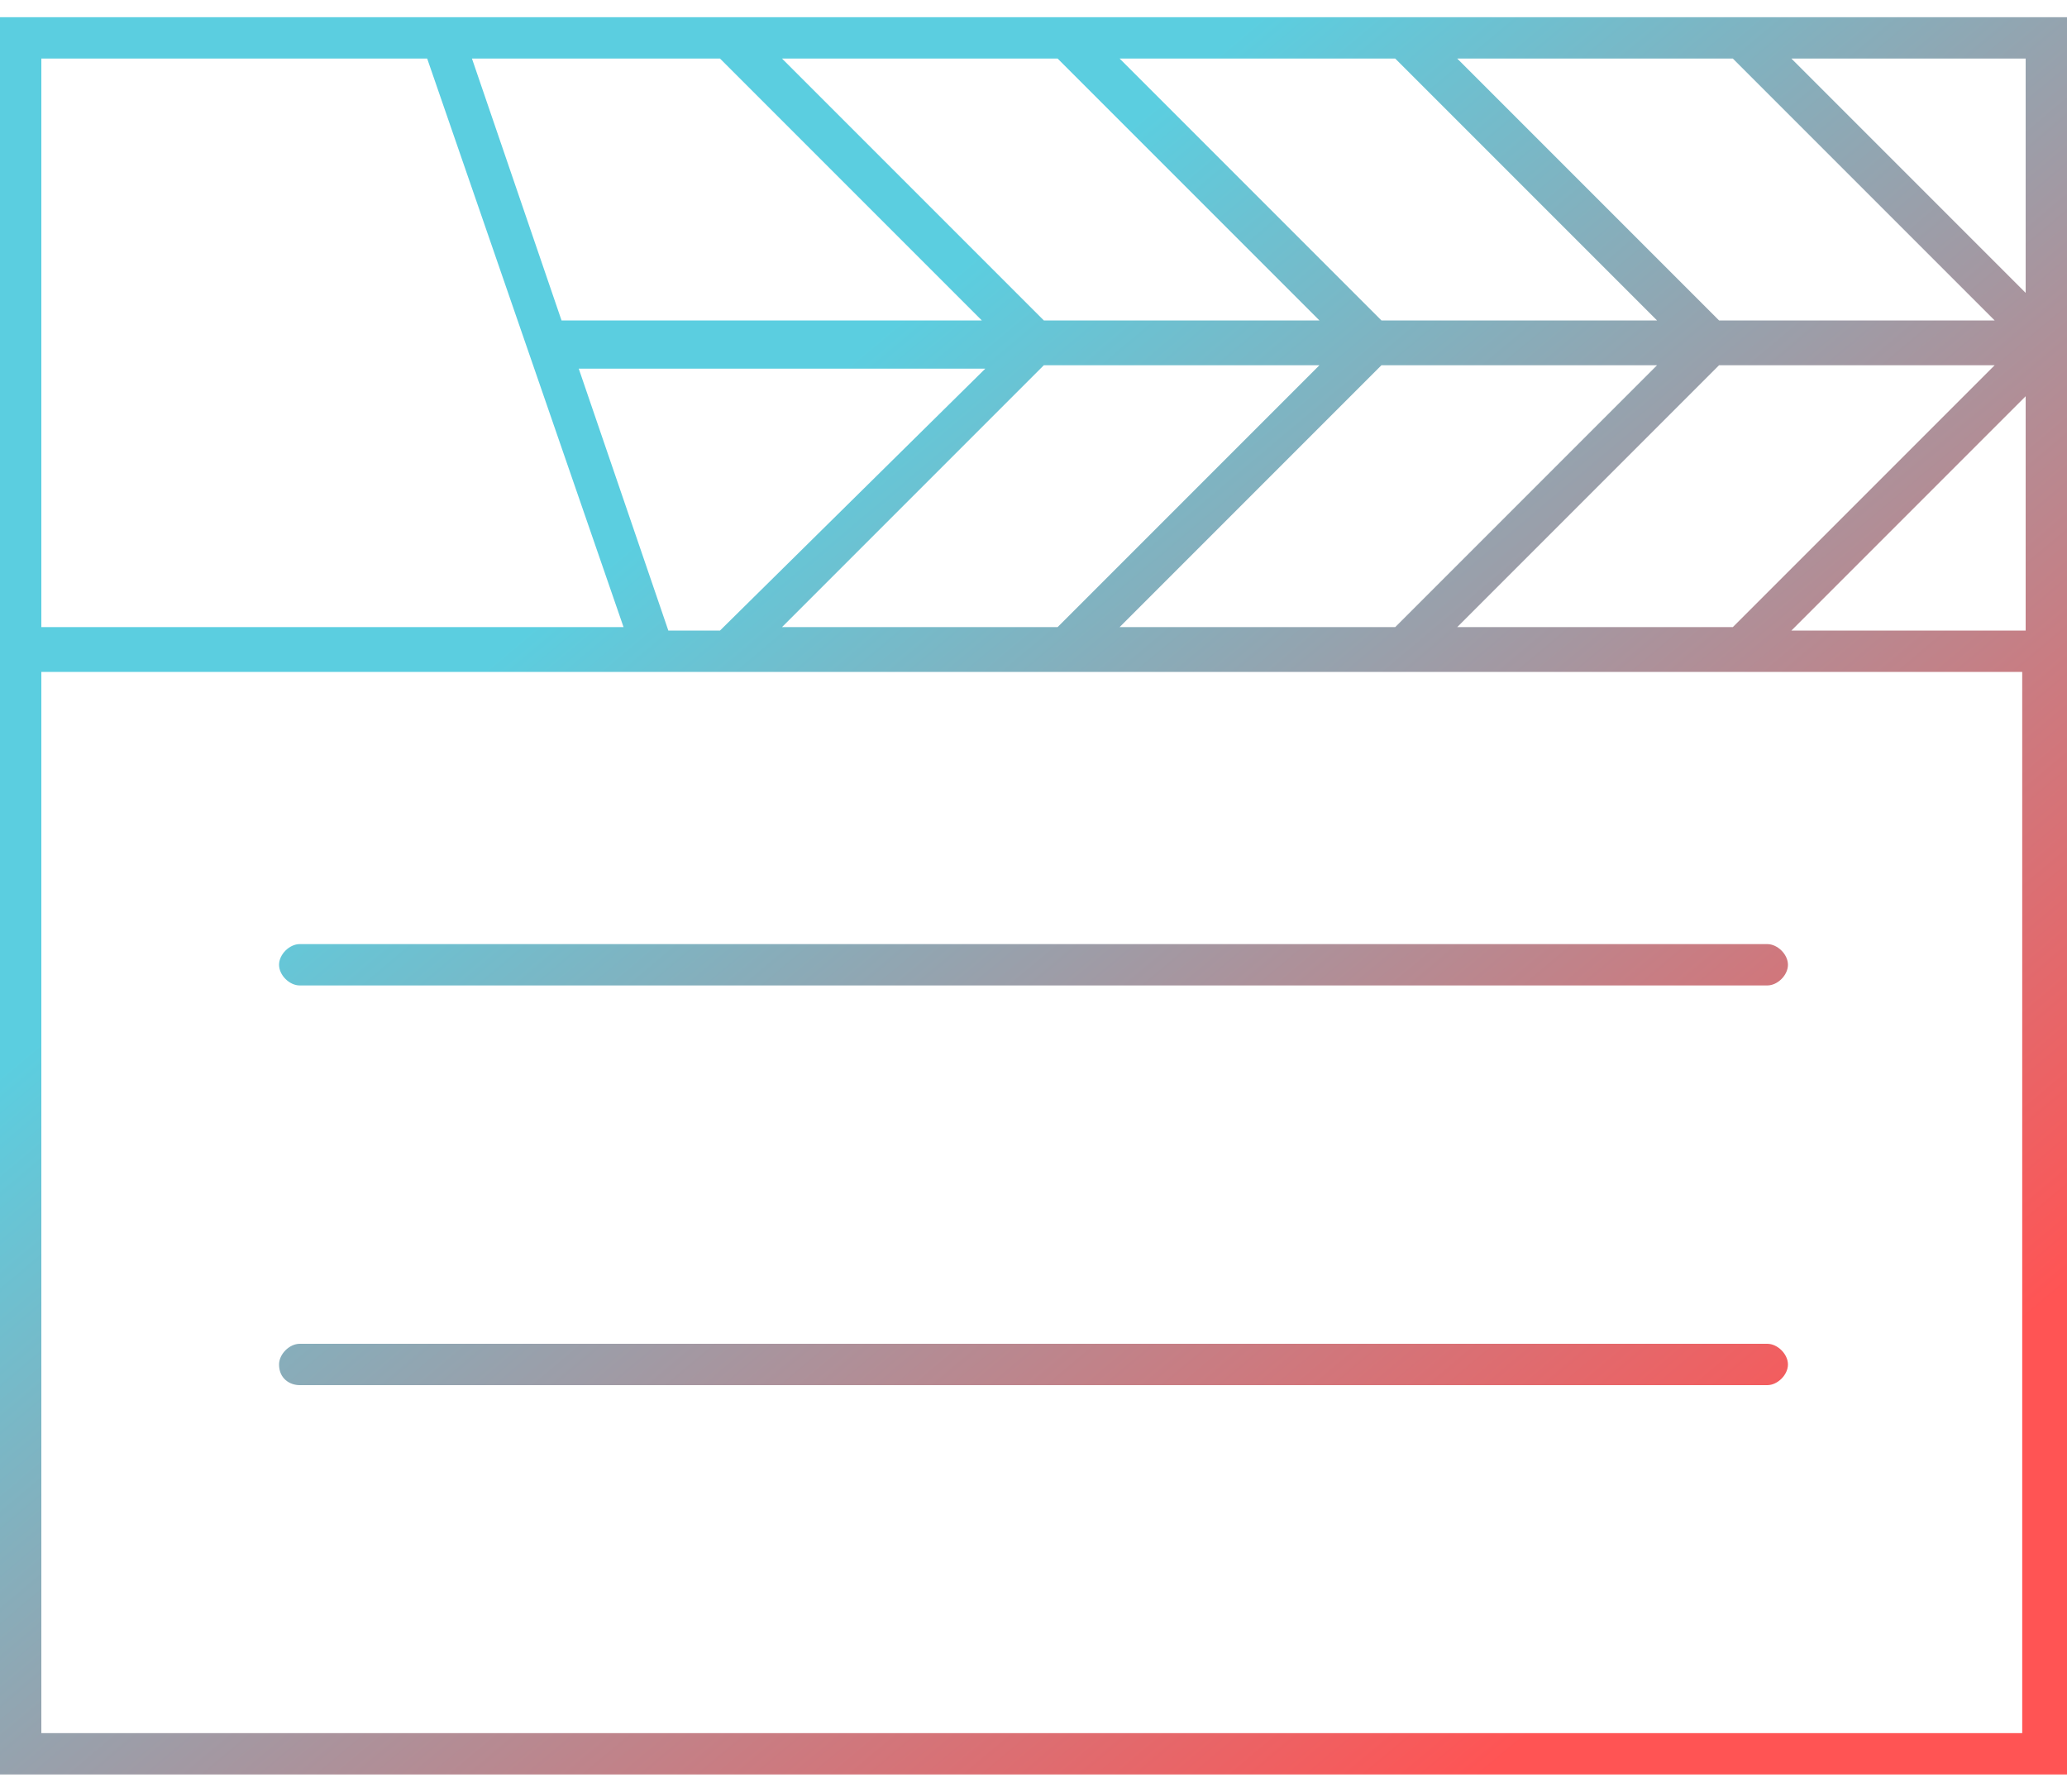 <?xml version="1.0" encoding="UTF-8"?>
<svg width="60px" height="52px" viewBox="0 0 60 52" version="1.1" xmlns="http://www.w3.org/2000/svg" xmlns:xlink="http://www.w3.org/1999/xlink">
    <!-- Generator: Sketch 43.1 (39012) - http://www.bohemiancoding.com/sketch -->
    <title>scenes</title>
    <desc>Created with Sketch.</desc>
    <defs>
        <linearGradient x1="30.269%" y1="30.269%" x2="85.975%" y2="85.975%" id="linearGradient-1">
            <stop stop-color="#5BCEE0" offset="0%"></stop>
            <stop stop-color="#FF5454" offset="100%"></stop>
        </linearGradient>
    </defs>
    <g id="Page-1" stroke="none" stroke-width="1" fill="none" fill-rule="evenodd">
        <g id="Artboard-Copy" transform="translate(-1633, -268)" fill-rule="nonzero" fill="url(#linearGradient-1)">
            <path d="M1633,268.5 L1633,319.5 L1693,319.5 L1693,278 L1693,278 L1693,268.5 L1633,268.5 Z M1683.3,269.7 L1690.9,277.3 L1682.9,277.3 L1675.3,269.7 L1683.3,269.7 L1683.3,269.7 Z M1663.3,278.6 L1671.3,278.6 L1663.7,286.2 L1655.7,286.2 L1663.3,278.6 Z M1653.9,286.3 L1652.4,286.3 L1649.8,278.7 L1661.6,278.7 L1653.9,286.3 Z M1673.1,278.6 L1681.1,278.6 L1673.5,286.2 L1665.5,286.2 L1673.1,278.6 Z M1682.9,278.6 L1690.9,278.6 L1683.3,286.2 L1675.3,286.2 L1682.9,278.6 Z M1673.5,269.7 L1681.1,277.3 L1673.1,277.3 L1665.5,269.7 L1673.5,269.7 L1673.5,269.7 Z M1663.7,269.7 L1671.3,277.3 L1663.3,277.3 L1655.7,269.7 L1663.7,269.7 L1663.7,269.7 Z M1653.9,269.7 L1661.5,277.3 L1649.3,277.3 L1646.7,269.7 L1653.9,269.7 L1653.9,269.7 Z M1634.2,269.7 L1645.4,269.7 L1651.1,286.2 L1634.2,286.2 L1634.2,269.7 Z M1691.8,318.3 L1634.2,318.3 L1634.2,287.5 L1691.7,287.5 L1691.7,318.3 L1691.8,318.3 Z M1691.8,286.3 L1685,286.3 L1691.8,279.5 L1691.8,286.3 Z M1691.8,276.5 L1685,269.7 L1691.8,269.7 L1691.8,276.5 Z M1641.1,296 C1641.1,295.7 1641.4,295.4 1641.7,295.4 L1684.3,295.4 C1684.6,295.4 1684.9,295.7 1684.9,296 C1684.9,296.3 1684.6,296.6 1684.3,296.6 L1641.7,296.6 C1641.4,296.6 1641.1,296.3 1641.1,296 Z M1641.1,307.6 C1641.1,307.3 1641.4,307 1641.7,307 L1684.3,307 C1684.6,307 1684.9,307.3 1684.9,307.6 C1684.9,307.9 1684.6,308.2 1684.3,308.2 L1641.7,308.2 C1641.4,308.2 1641.1,308 1641.1,307.6 Z" id="scenes"></path>
        </g>
    </g>
</svg>